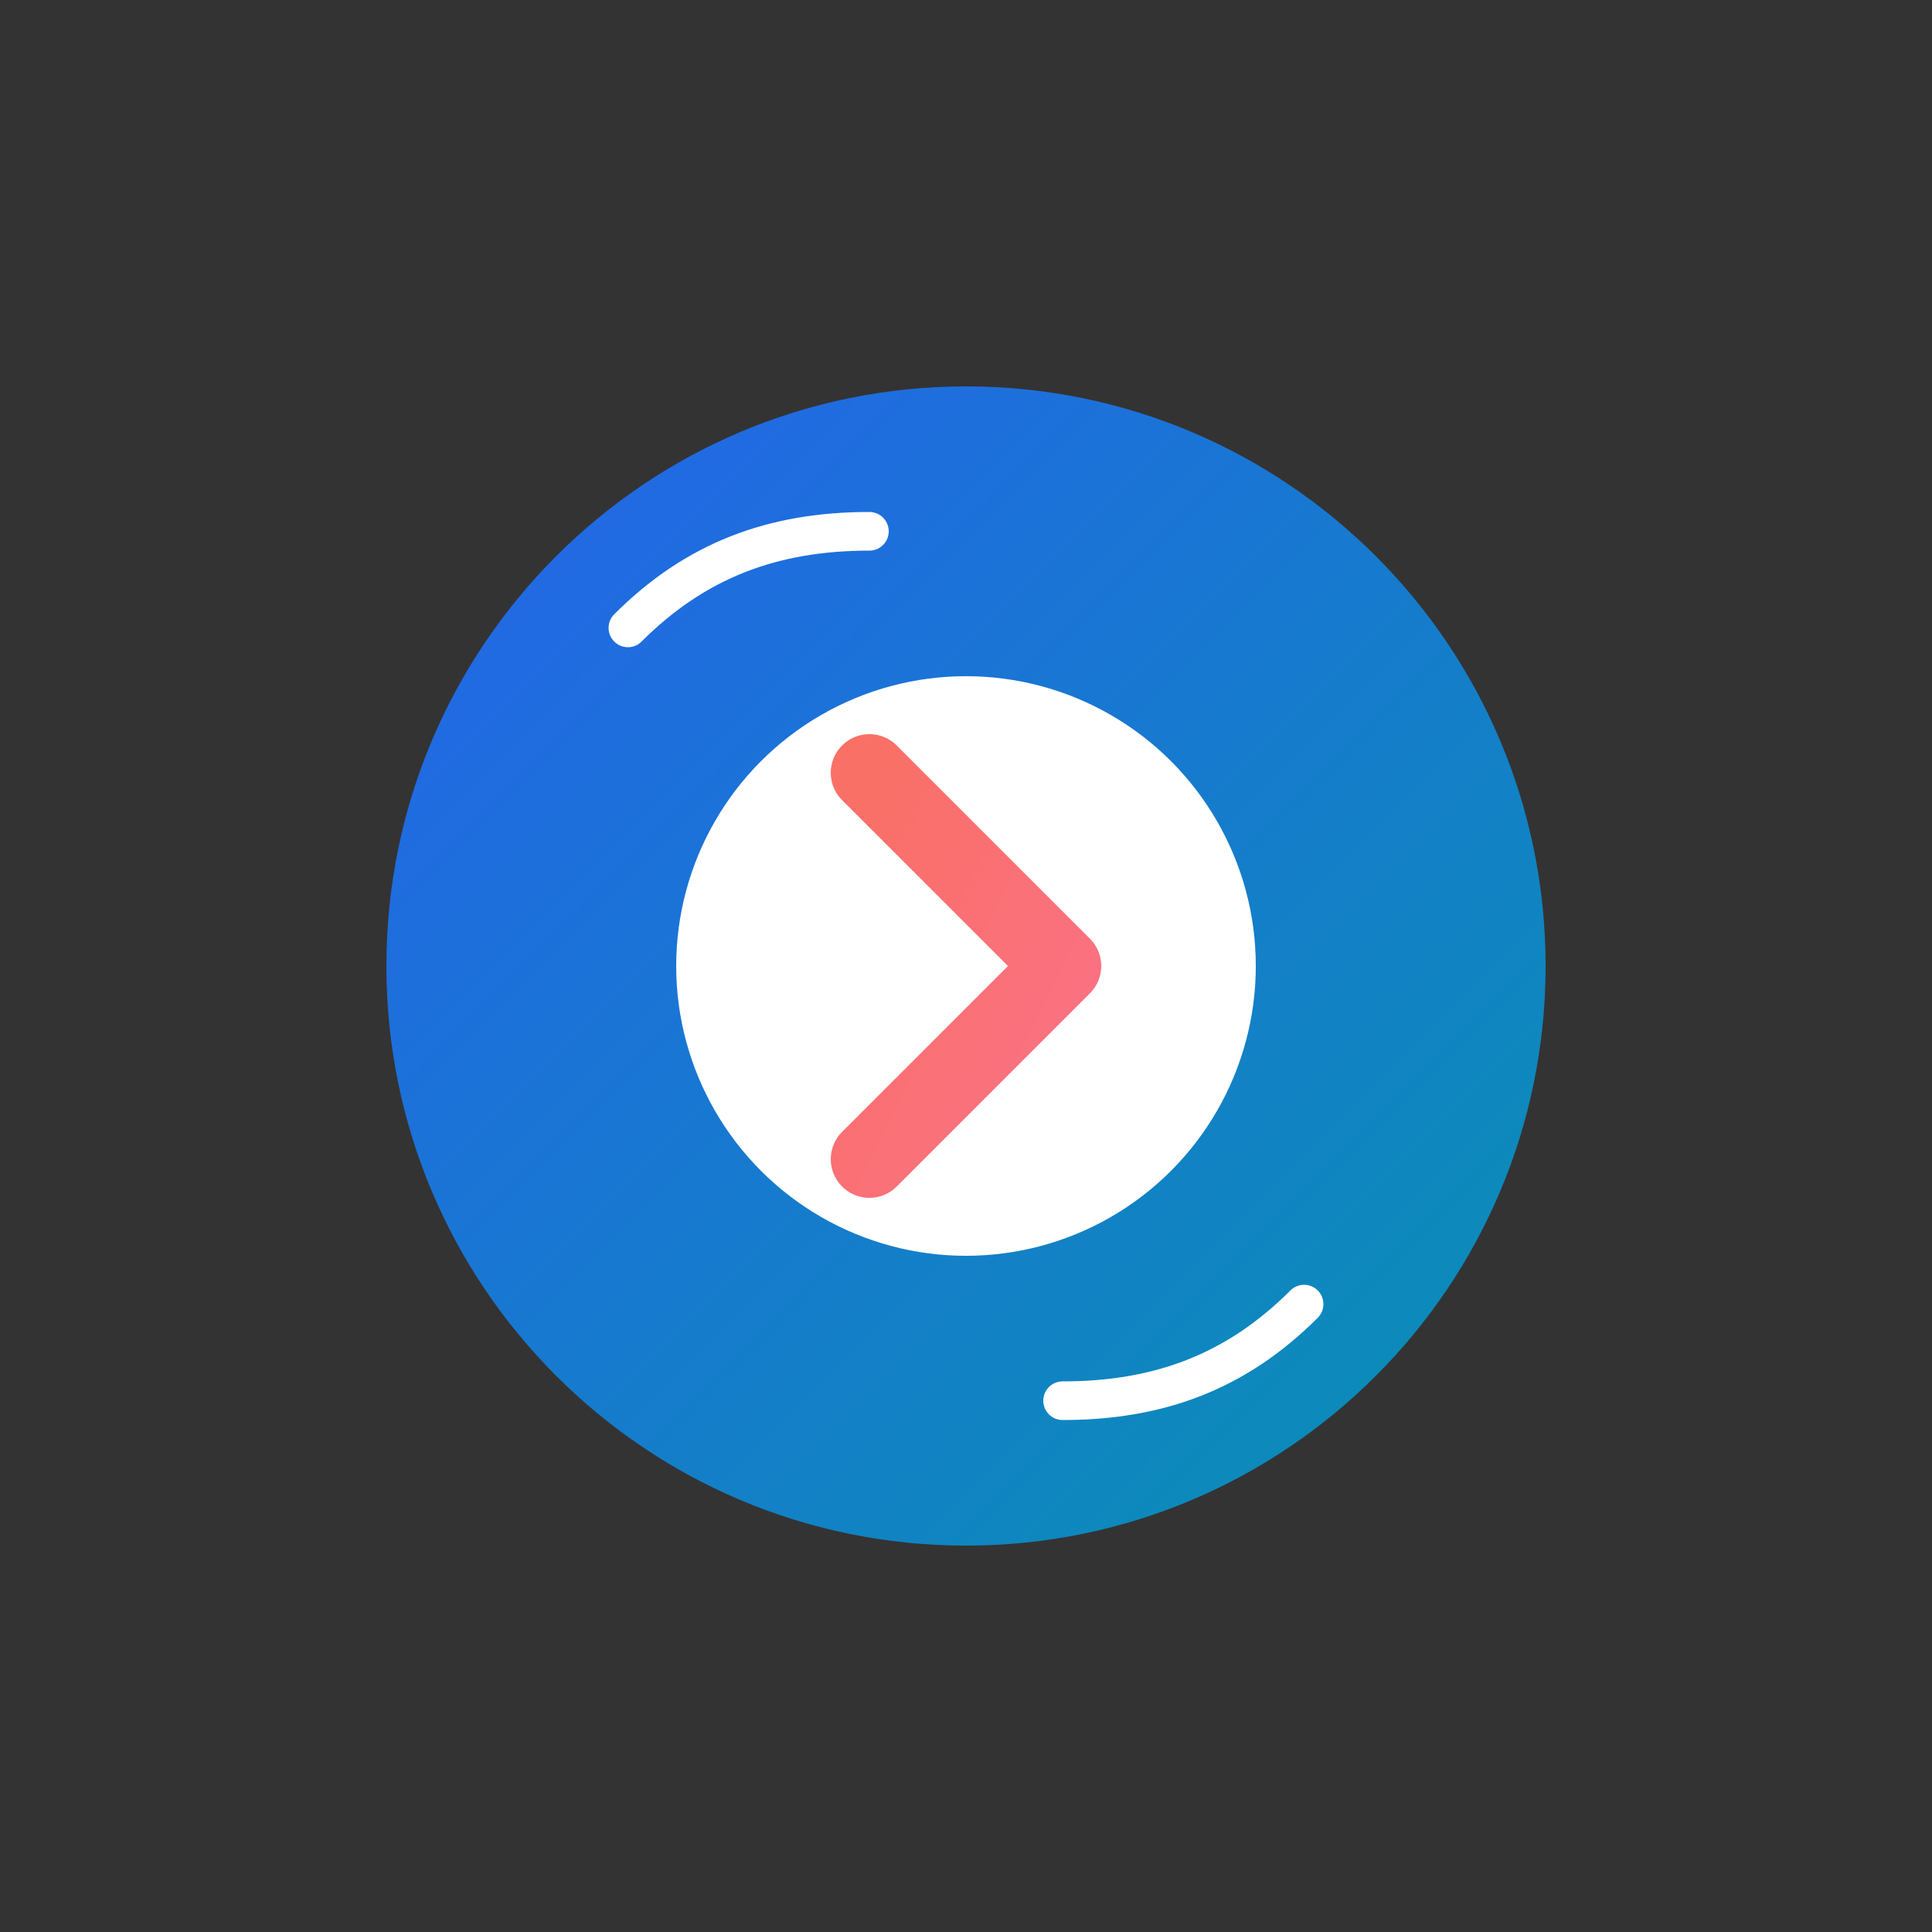 <svg width="200" height="200" viewBox="0 0 200 200" fill="none" xmlns="http://www.w3.org/2000/svg">
  <rect x="0" y="0" width="200" height="200" fill="#333333" stroke="none"/>
  <defs>
    <linearGradient id="flowGradient" x1="0%" y1="0%" x2="100%" y2="100%">
      <stop offset="0%" stop-color="#2563EB" />
      <stop offset="100%" stop-color="#0891B2" />
    </linearGradient>
    <linearGradient id="accentGradient" x1="0%" y1="0%" x2="100%" y2="100%">
      <stop offset="0%" stop-color="#F97066" />
      <stop offset="100%" stop-color="#FB7185" />
    </linearGradient>
  </defs>
  
  <!-- Main logo shape - flowing path -->
  <path d="M40 100C40 66.863 66.863 40 100 40V40C133.137 40 160 66.863 160 100V100C160 133.137 133.137 160 100 160V160C66.863 160 40 133.137 40 100V100Z" fill="url(#flowGradient)" />
  
  <!-- Inner circle -->
  <circle cx="100" cy="100" r="30" fill="white" />
  
  <!-- Trek elements - directional arrows -->
  <path d="M90 80L110 100L90 120" stroke="url(#accentGradient)" stroke-width="8" stroke-linecap="round" stroke-linejoin="round" />
  
  <!-- Flow elements - curved lines -->
  <path d="M65 65C72 58 80 55 90 55" stroke="white" stroke-width="4" stroke-linecap="round" />
  <path d="M135 135C128 142 120 145 110 145" stroke="white" stroke-width="4" stroke-linecap="round" />
</svg>